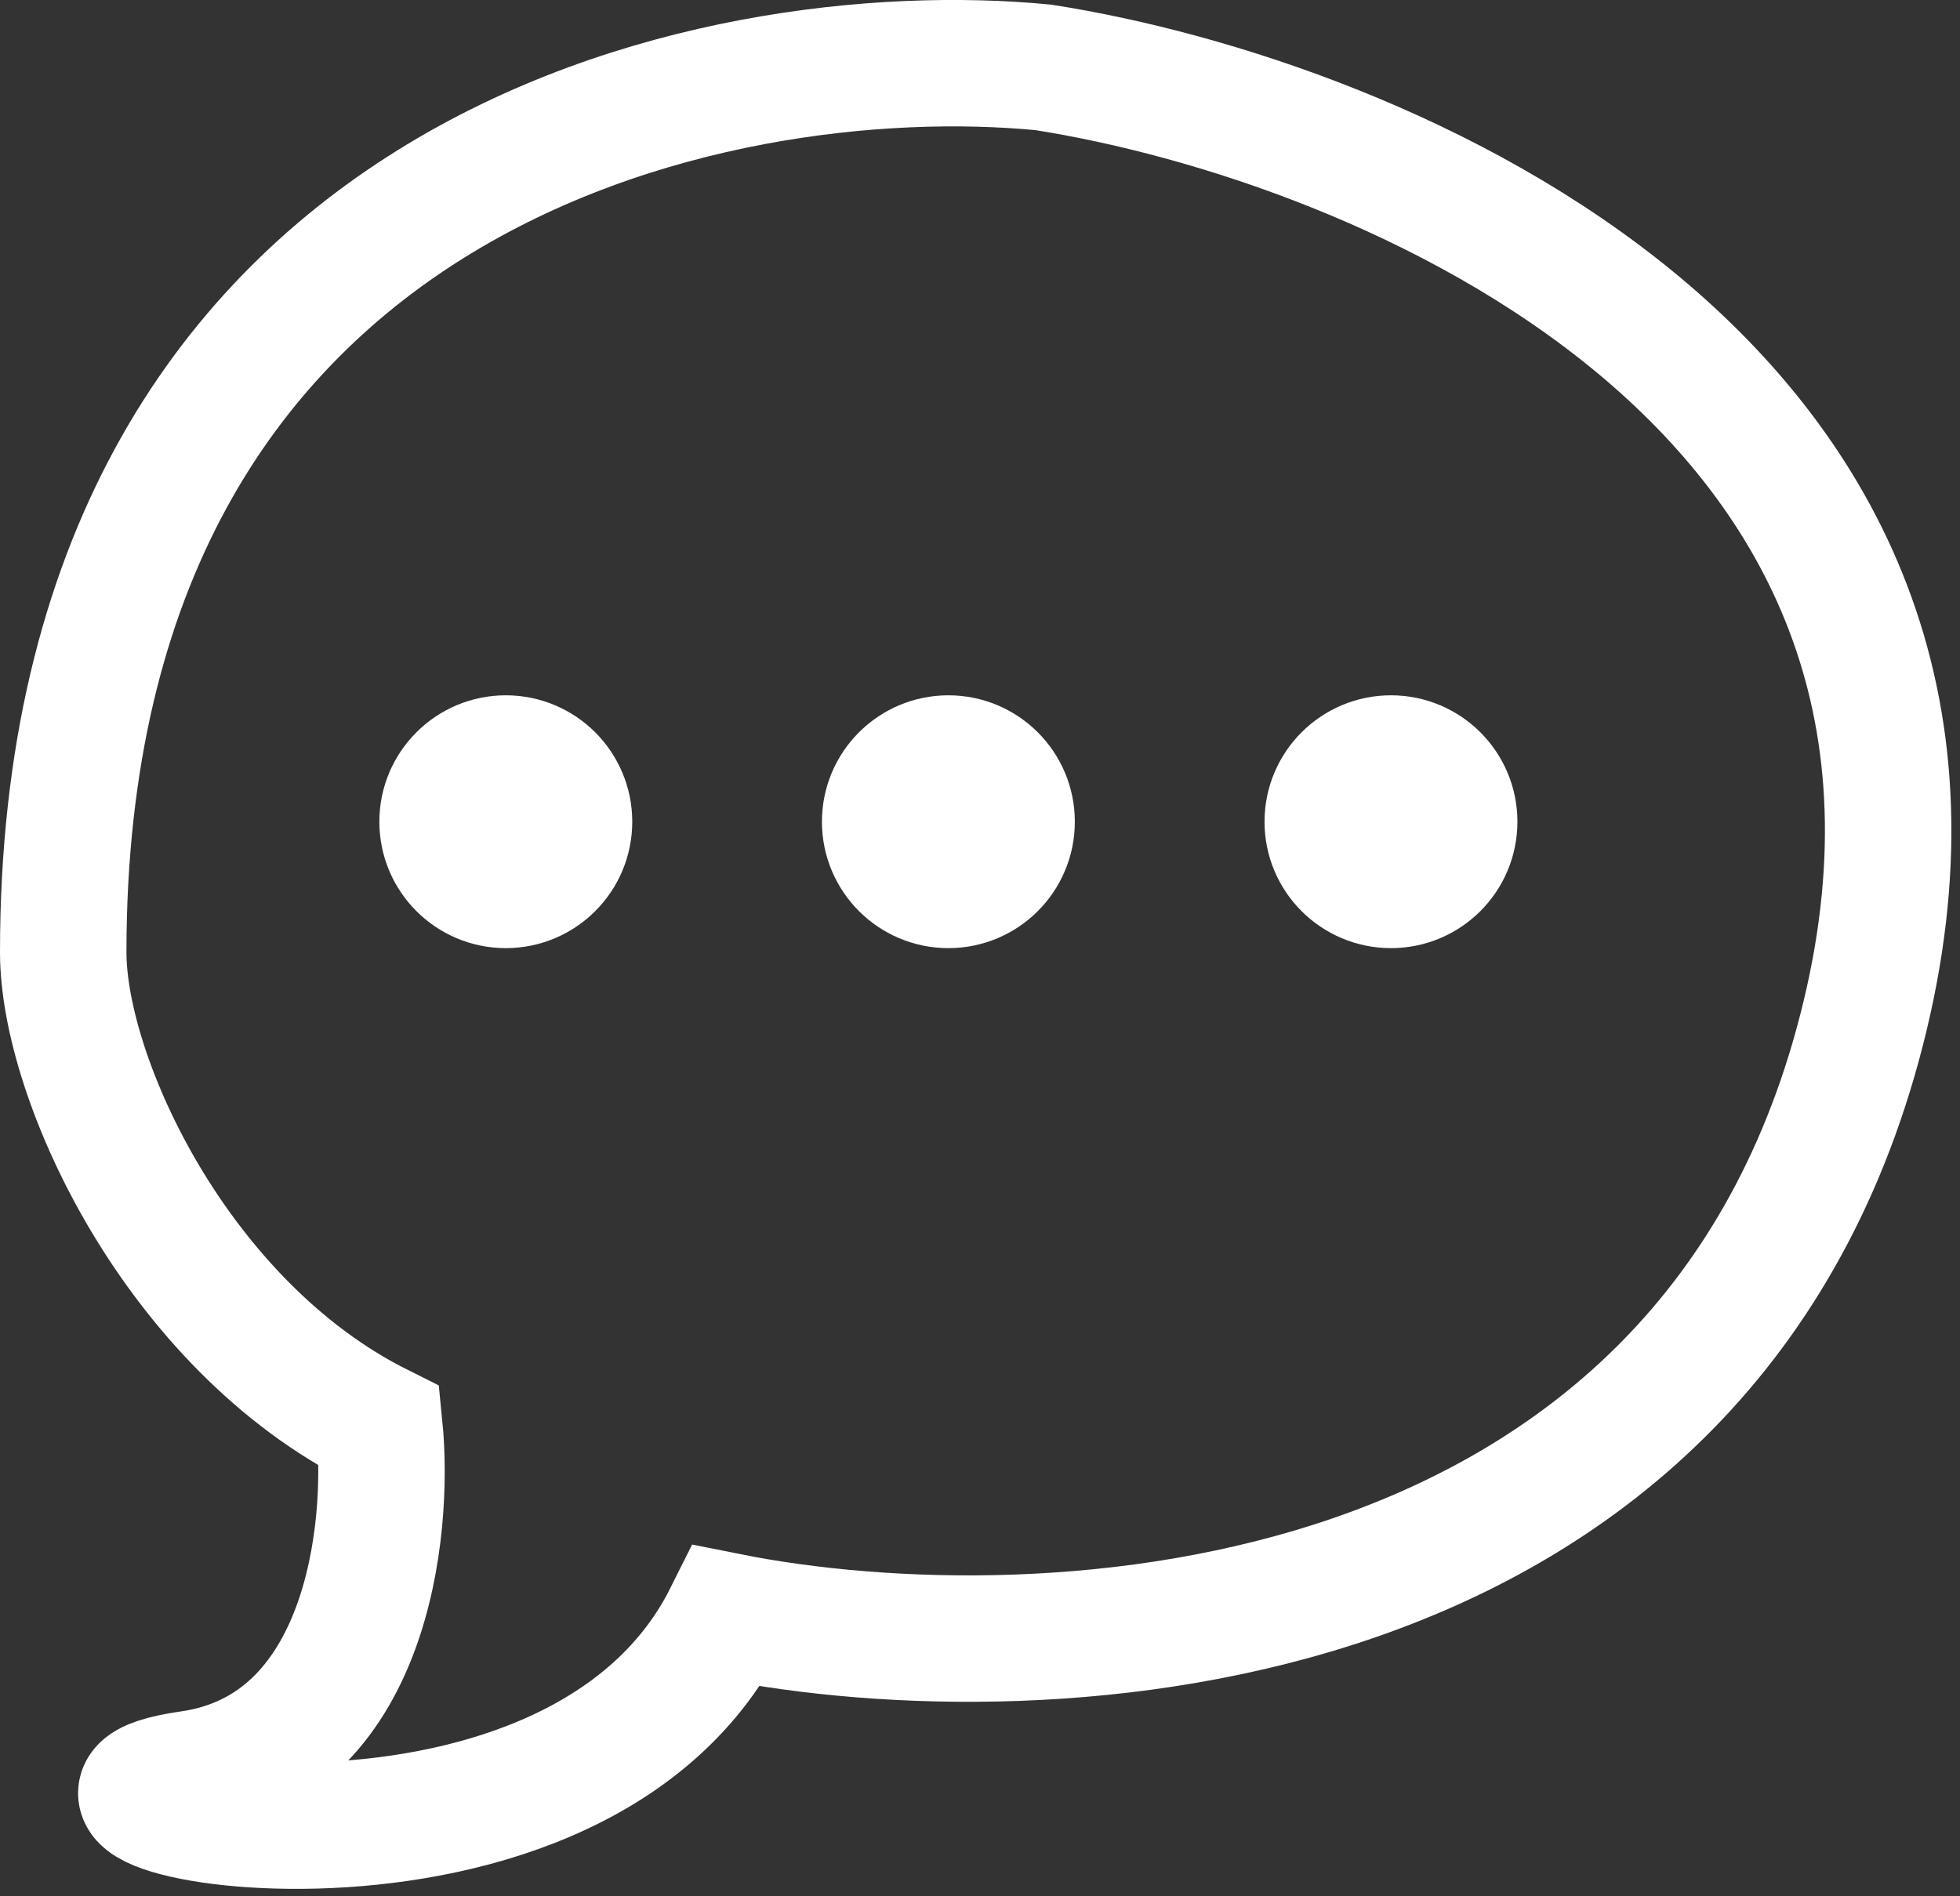 <svg width="31" height="30" viewBox="0 0 31 30" fill="none" xmlns="http://www.w3.org/2000/svg">
<rect x="0" y="0" width="31" height="30" fill="#333333" stroke="none"/>
<path d="M3 28.066C5.8 27.666 6.167 24.233 6 22.566C2.8 20.966 1 17.066 1 15.066C1 2.666 11.333 0.566 16.5 1.066C21.833 1.9 31.9 6.066 29.5 16.066C27.1 26.066 16.5 26.566 11.5 25.566C9 30.566 -0.5 28.566 3 28.066Z" stroke="white" stroke-width="2"/>
<circle cx="22" cy="13" r="1" stroke="white" stroke-width="2"/>
<circle cx="15" cy="13" r="1" stroke="white" stroke-width="2"/>
<circle cx="8" cy="13" r="1" stroke="white" stroke-width="2"/>
</svg>
